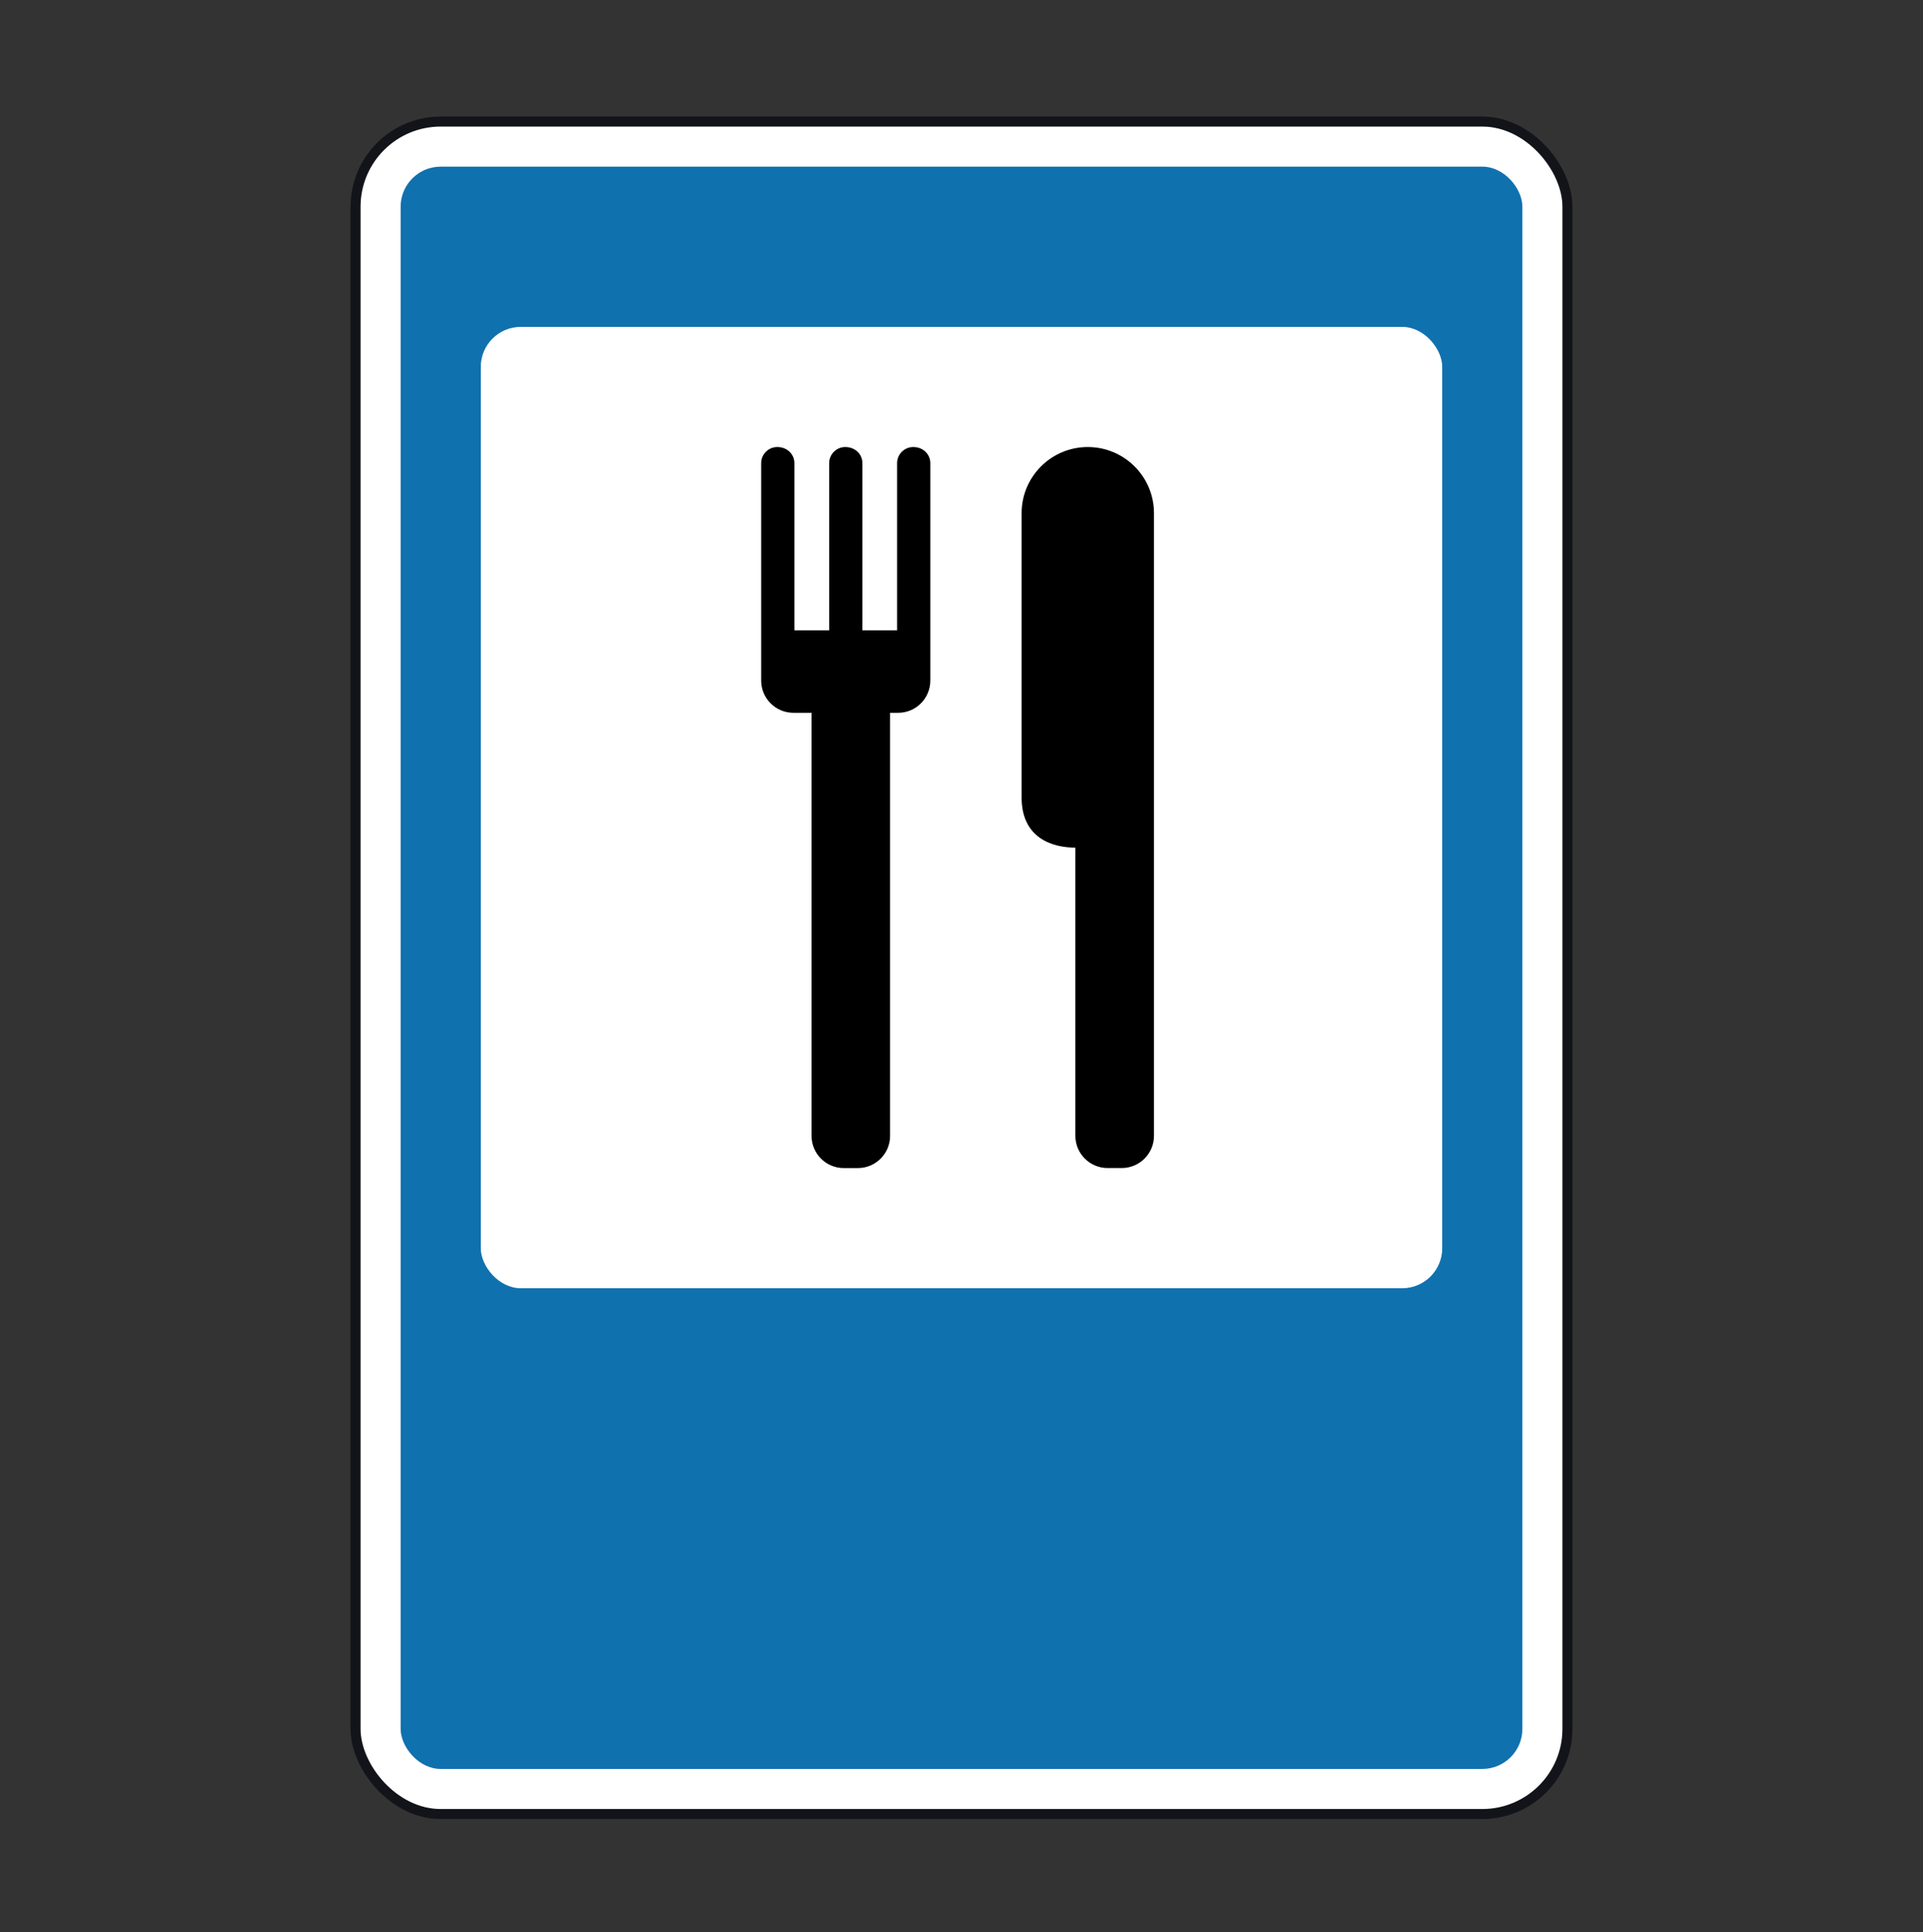 <svg width="200" height="201" viewBox="0 0 200 201" fill="none" xmlns="http://www.w3.org/2000/svg">
<rect x="0" y="0" width="200" height="201" fill="#333333" stroke="none"/>
<rect x="36.979" y="12.646" width="126.042" height="176.042" rx="8.854" fill="white" stroke="#13141A" stroke-width="1.042"/>
<rect x="41.667" y="17.333" width="116.667" height="166.667" rx="4.167" fill="#1071AF"/>
<rect x="50" y="34" width="100" height="100" rx="4.167" fill="white"/>
<path d="M113.132 46.5C109.331 46.5 106.25 49.581 106.25 53.382V82.958C106.25 87.125 109.375 88.167 111.844 88.167V118.144C111.844 119.995 113.346 121.496 115.195 121.496H116.663C118.512 121.496 120.014 119.995 120.014 118.144V53.382C120.014 49.581 116.933 46.5 113.132 46.5Z" fill="black"/>
<path d="M94.981 46.5C96.011 46.5 96.762 47.25 96.762 48.176V70.792C96.762 72.643 95.261 74.143 93.411 74.143H92.573V118.147C92.573 119.998 91.072 121.499 89.221 121.499H87.755C85.904 121.499 84.403 119.998 84.403 118.147V74.143H82.518C80.667 74.143 79.167 72.642 79.167 70.791V48.176C79.167 47.25 79.916 46.5 80.842 46.5C81.873 46.5 82.622 47.25 82.622 48.176V65.566H86.236V48.176C86.236 47.25 86.986 46.5 87.911 46.5C88.942 46.5 89.692 47.25 89.692 48.176V65.566H93.305V48.176C93.304 47.25 94.056 46.5 94.981 46.5Z" fill="black"/>
</svg>
